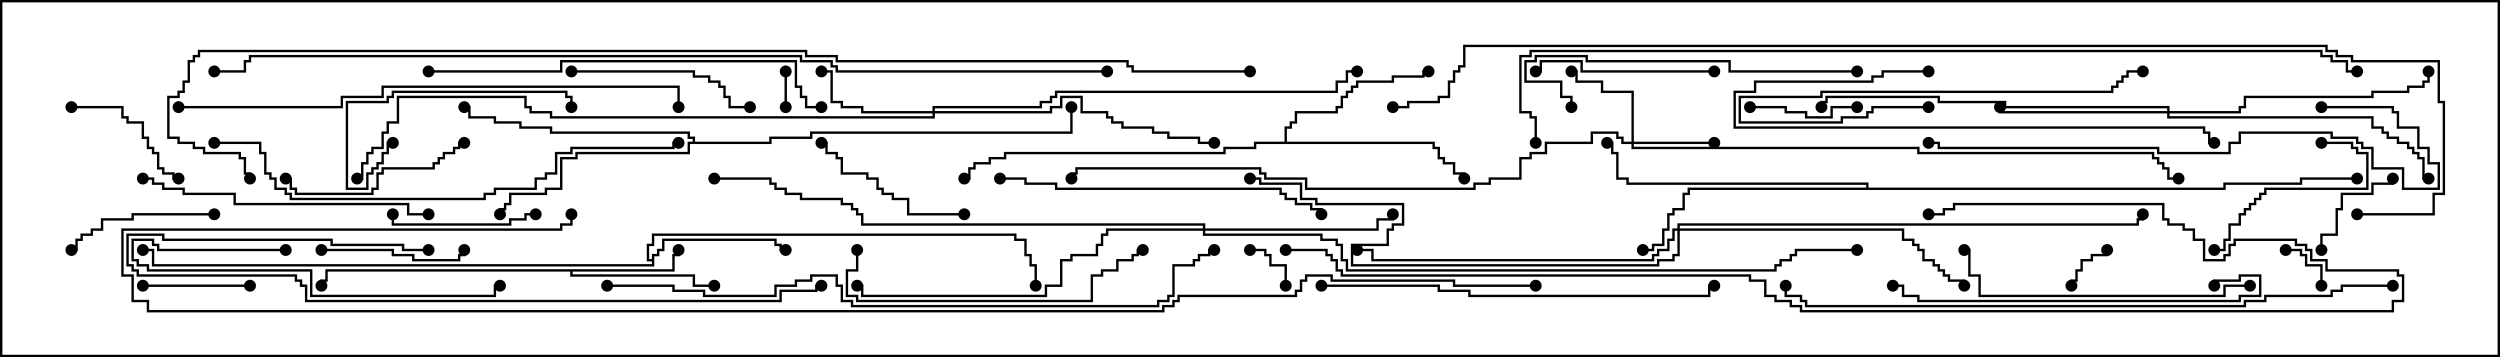 <svg version="1.1" width="105" height="15" xmlns="http://www.w3.org/2000/svg"><path d="M28.236,11.307L28.236,10.664L28.45,10.664L28.45,10.5L28.55,10.5L28.55,10.764L28.336,10.764L28.336,11.407L24.05,11.407L24.05,11.521L29.193,11.521L29.193,11.95L30,11.95L30,12.05L29.093,12.05L29.093,11.621L23.95,11.621L23.95,11.407L13.764,11.407L13.764,11.836L13.55,11.836L13.55,12L13.45,12L13.45,11.736L13.664,11.736L13.664,11.307z" stroke="none"/><path d="M27.379,10.879L27.379,10.664L27.593,10.664L27.593,10.45L27.807,10.45L27.807,10.021L32.621,10.021L32.621,10.236L32.836,10.236L32.836,10.45L33,10.45L33,10.55L32.736,10.55L32.736,10.336L32.521,10.336L32.521,10.121L27.907,10.121L27.907,10.55L27.693,10.55L27.693,10.764L27.479,10.764L27.479,11.193L6.379,11.193L6.379,10.55L6,10.55L6,10.45L6.479,10.45L6.479,11.093L27.379,11.093L27.379,10.979L27.164,10.979L27.164,10.236L27.379,10.236L27.379,9.807L42.693,9.807L42.693,10.021L43.121,10.021L43.121,10.664L43.336,10.664L43.336,11.093L43.55,11.093L43.55,12L43.45,12L43.45,11.193L43.236,11.193L43.236,10.764L43.021,10.764L43.021,10.121L42.593,10.121L42.593,9.907L27.479,9.907L27.479,10.336L27.264,10.336L27.264,10.879z" stroke="none"/><path d="M53.95,5.95L53.95,5.307L54.164,5.307L54.164,5.093L54.379,5.093L54.379,4.664L56.093,4.664L56.093,4.45L56.307,4.45L56.307,4.021L56.521,4.021L56.521,3.807L56.736,3.807L56.736,3.593L56.95,3.593L56.95,3.379L58.45,3.379L58.45,3.164L59.736,3.164L59.736,2.95L60,2.95L60,3.05L59.836,3.05L59.836,3.264L58.55,3.264L58.55,3.479L57.05,3.479L57.05,3.693L56.836,3.693L56.836,3.907L56.621,3.907L56.621,4.121L56.407,4.121L56.407,4.55L56.193,4.55L56.193,4.764L54.479,4.764L54.479,5.193L54.264,5.193L54.264,5.407L54.05,5.407L54.05,5.95L60.264,5.95L60.264,6.164L60.479,6.164L60.479,6.593L60.693,6.593L60.693,6.807L61.121,6.807L61.121,7.236L61.55,7.236L61.55,7.5L61.45,7.5L61.45,7.336L61.021,7.336L61.021,6.907L60.593,6.907L60.593,6.693L60.379,6.693L60.379,6.264L60.164,6.264L60.164,6.05L52.764,6.05L52.764,6.264L51.479,6.264L51.479,6.479L42.264,6.479L42.264,6.693L41.621,6.693L41.621,6.907L40.979,6.907L40.979,7.121L40.764,7.121L40.764,7.55L40.5,7.55L40.5,7.45L40.664,7.45L40.664,7.021L40.879,7.021L40.879,6.807L41.521,6.807L41.521,6.593L42.164,6.593L42.164,6.379L51.379,6.379L51.379,6.164L52.664,6.164L52.664,5.95z" stroke="none"/><path d="M29.093,5.95L29.093,5.836L28.879,5.836L28.879,5.621L23.093,5.621L23.093,5.407L21.807,5.407L21.807,5.193L20.736,5.193L20.736,4.979L19.664,4.979L19.664,4.55L19.5,4.55L19.5,4.45L19.764,4.45L19.764,4.879L20.836,4.879L20.836,5.093L21.907,5.093L21.907,5.307L23.193,5.307L23.193,5.521L28.979,5.521L28.979,5.736L29.193,5.736L29.193,5.95L32.307,5.95L32.307,5.736L34.021,5.736L34.021,5.521L44.95,5.521L44.95,4.5L45.05,4.5L45.05,5.621L34.121,5.621L34.121,5.836L32.407,5.836L32.407,6.05L28.979,6.05L28.979,6.479L24.264,6.479L24.264,6.693L23.621,6.693L23.621,7.979L22.979,7.979L22.979,8.193L21.479,8.193L21.479,8.621L21.264,8.621L21.264,8.836L21.05,8.836L21.05,9L20.95,9L20.95,8.736L21.164,8.736L21.164,8.521L21.379,8.521L21.379,8.093L22.879,8.093L22.879,7.879L23.521,7.879L23.521,6.593L24.164,6.593L24.164,6.379L28.879,6.379L28.879,5.95z" stroke="none"/><path d="M78.379,7.879L78.379,7.764L68.307,7.764L68.307,7.55L67.879,7.55L67.879,6.479L67.664,6.479L67.664,6.05L67.5,6.05L67.5,5.95L67.764,5.95L67.764,6.379L67.979,6.379L67.979,7.45L68.407,7.45L68.407,7.664L78.479,7.664L78.479,7.879L93.379,7.879L93.379,7.664L96.593,7.664L96.593,7.45L99,7.45L99,7.55L96.693,7.55L96.693,7.764L93.479,7.764L93.479,7.979L70.979,7.979L70.979,8.193L70.764,8.193L70.764,8.836L70.336,8.836L70.336,9.05L70.121,9.05L70.121,9.693L69.907,9.693L69.907,10.336L69.479,10.336L69.479,10.55L69,10.55L69,10.45L69.379,10.45L69.379,10.236L69.807,10.236L69.807,9.593L70.021,9.593L70.021,8.95L70.236,8.95L70.236,8.736L70.664,8.736L70.664,8.093L70.879,8.093L70.879,7.879z" stroke="none"/><path d="M68.521,5.95L68.521,3.907L67.236,3.907L67.236,3.479L66.164,3.479L66.164,3.05L66,3.05L66,2.95L66.264,2.95L66.264,3.379L67.336,3.379L67.336,3.807L68.621,3.807L68.621,5.95L72,5.95L72,6.05L68.621,6.05L68.621,6.164L80.621,6.164L80.621,6.379L90.479,6.379L90.479,6.593L90.693,6.593L90.693,6.807L90.907,6.807L90.907,7.021L91.121,7.021L91.121,7.45L91.5,7.45L91.5,7.55L91.021,7.55L91.021,7.121L90.807,7.121L90.807,6.907L90.593,6.907L90.593,6.693L90.379,6.693L90.379,6.479L80.521,6.479L80.521,6.264L68.521,6.264L68.521,6.05L68.093,6.05L68.093,5.836L67.879,5.836L67.879,5.621L66.907,5.621L66.907,6.05L64.979,6.05L64.979,6.479L64.336,6.479L64.336,6.693L63.907,6.693L63.907,7.55L62.621,7.55L62.621,7.764L61.979,7.764L61.979,7.979L54.807,7.979L54.807,7.55L53.093,7.55L53.093,7.336L52.879,7.336L52.879,7.121L45.264,7.121L45.264,7.336L45.05,7.336L45.05,7.5L44.95,7.5L44.95,7.236L45.164,7.236L45.164,7.021L52.979,7.021L52.979,7.236L53.193,7.236L53.193,7.45L54.907,7.45L54.907,7.879L61.879,7.879L61.879,7.664L62.521,7.664L62.521,7.45L63.807,7.45L63.807,6.593L64.236,6.593L64.236,6.379L64.879,6.379L64.879,5.95L66.807,5.95L66.807,5.521L67.979,5.521L67.979,5.736L68.193,5.736L68.193,5.95z" stroke="none"/><path d="M39.164,4.664L39.164,4.45L43.664,4.45L43.664,4.236L44.093,4.236L44.093,4.021L44.307,4.021L44.307,3.807L56.093,3.807L56.093,3.379L56.521,3.379L56.521,2.95L57,2.95L57,3.05L56.621,3.05L56.621,3.479L56.193,3.479L56.193,3.907L44.407,3.907L44.407,4.121L44.193,4.121L44.193,4.336L43.764,4.336L43.764,4.55L39.264,4.55L39.264,4.664L44.093,4.664L44.093,4.45L44.521,4.45L44.521,4.021L45.479,4.021L45.479,4.664L46.55,4.664L46.55,4.879L46.764,4.879L46.764,5.093L47.193,5.093L47.193,5.307L48.479,5.307L48.479,5.521L49.121,5.521L49.121,5.736L50.407,5.736L50.407,5.95L51,5.95L51,6.05L50.307,6.05L50.307,5.836L49.021,5.836L49.021,5.621L48.379,5.621L48.379,5.407L47.093,5.407L47.093,5.193L46.664,5.193L46.664,4.979L46.45,4.979L46.45,4.764L45.379,4.764L45.379,4.121L44.621,4.121L44.621,4.55L44.193,4.55L44.193,4.764L39.264,4.764L39.264,4.979L23.093,4.979L23.093,4.764L22.236,4.764L22.236,4.55L22.021,4.55L22.021,4.121L16.764,4.121L16.764,5.193L16.336,5.193L16.336,5.621L16.121,5.621L16.121,6.264L15.693,6.264L15.693,6.479L15.479,6.479L15.479,6.907L15.264,6.907L15.264,7.55L15,7.55L15,7.45L15.164,7.45L15.164,6.807L15.379,6.807L15.379,6.379L15.593,6.379L15.593,6.164L16.021,6.164L16.021,5.521L16.236,5.521L16.236,5.093L16.664,5.093L16.664,4.021L22.121,4.021L22.121,4.45L22.336,4.45L22.336,4.664L23.193,4.664L23.193,4.879L39.164,4.879L39.164,4.764L36.164,4.764L36.164,4.55L35.307,4.55L35.307,4.336L34.879,4.336L34.879,3.05L34.5,3.05L34.5,2.95L34.979,2.95L34.979,4.236L35.407,4.236L35.407,4.45L36.264,4.45L36.264,4.664z" stroke="none"/><path d="M91.021,4.664L91.021,4.55L84.164,4.55L84.164,4.336L81.379,4.336L81.379,4.121L76.764,4.121L76.764,4.336L76.55,4.336L76.55,4.5L76.45,4.5L76.45,4.236L76.664,4.236L76.664,4.021L81.479,4.021L81.479,4.236L84.264,4.236L84.264,4.45L91.121,4.45L91.121,4.664L94.021,4.664L94.021,4.45L94.236,4.45L94.236,4.021L99.593,4.021L99.593,3.807L101.093,3.807L101.093,3.593L101.736,3.593L101.736,3.379L101.95,3.379L101.95,3L102.05,3L102.05,3.479L101.836,3.479L101.836,3.693L101.193,3.693L101.193,3.907L99.693,3.907L99.693,4.121L94.336,4.121L94.336,4.55L94.121,4.55L94.121,4.764L91.121,4.764L91.121,4.879L99.693,4.879L99.693,5.307L100.121,5.307L100.121,5.521L100.336,5.521L100.336,5.736L100.764,5.736L100.764,5.95L101.193,5.95L101.193,6.164L101.407,6.164L101.407,6.379L101.621,6.379L101.621,6.593L101.836,6.593L101.836,7.45L102,7.45L102,7.55L101.736,7.55L101.736,6.693L101.521,6.693L101.521,6.479L101.307,6.479L101.307,6.264L101.093,6.264L101.093,6.05L100.664,6.05L100.664,5.836L100.236,5.836L100.236,5.621L100.021,5.621L100.021,5.407L99.593,5.407L99.593,4.979L91.021,4.979L91.021,4.764L83.95,4.764L83.95,4.5L84.05,4.5L84.05,4.664z" stroke="none"/><path d="M50.521,9.593L50.521,9.479L36.164,9.479L36.164,9.05L35.95,9.05L35.95,8.836L35.736,8.836L35.736,8.621L35.307,8.621L35.307,8.407L33.593,8.407L33.593,8.193L32.95,8.193L32.95,7.979L32.521,7.979L32.521,7.764L32.307,7.764L32.307,7.55L30,7.55L30,7.45L32.407,7.45L32.407,7.664L32.621,7.664L32.621,7.879L33.05,7.879L33.05,8.093L33.693,8.093L33.693,8.307L35.407,8.307L35.407,8.521L35.836,8.521L35.836,8.736L36.05,8.736L36.05,8.95L36.264,8.95L36.264,9.379L50.621,9.379L50.621,9.593L57.807,9.593L57.807,9.164L58.45,9.164L58.45,9L58.55,9L58.55,9.264L57.907,9.264L57.907,9.693L50.621,9.693L50.621,9.807L55.55,9.807L55.55,10.021L56.193,10.021L56.193,10.236L56.407,10.236L56.407,10.879L56.621,10.879L56.621,11.307L74.521,11.307L74.521,11.093L74.736,11.093L74.736,10.879L75.164,10.879L75.164,10.664L75.379,10.664L75.379,10.45L78,10.45L78,10.55L75.479,10.55L75.479,10.764L75.264,10.764L75.264,10.979L74.836,10.979L74.836,11.193L74.621,11.193L74.621,11.407L56.521,11.407L56.521,10.979L56.307,10.979L56.307,10.336L56.093,10.336L56.093,10.121L55.45,10.121L55.45,9.907L50.521,9.907L50.521,9.693L46.55,9.693L46.55,9.907L46.336,9.907L46.336,10.336L46.121,10.336L46.121,10.764L45.05,10.764L45.05,10.979L44.621,10.979L44.621,12.05L43.979,12.05L43.979,12.479L36.164,12.479L36.164,12.05L36,12.05L36,11.95L36.264,11.95L36.264,12.379L43.879,12.379L43.879,11.95L44.521,11.95L44.521,10.879L44.95,10.879L44.95,10.664L46.021,10.664L46.021,10.236L46.236,10.236L46.236,9.807L46.45,9.807L46.45,9.593z" stroke="none"/><path d="M70.45,9.593L70.45,9.379L89.736,9.379L89.736,9.164L89.95,9.164L89.95,9L90.05,9L90.05,9.264L89.836,9.264L89.836,9.479L70.55,9.479L70.55,9.593L79.979,9.593L79.979,10.021L80.407,10.021L80.407,10.236L80.621,10.236L80.621,10.45L80.836,10.45L80.836,10.879L81.264,10.879L81.264,11.093L81.479,11.093L81.479,11.307L81.693,11.307L81.693,11.521L81.907,11.521L81.907,11.736L82.55,11.736L82.55,12L82.45,12L82.45,11.836L81.807,11.836L81.807,11.621L81.593,11.621L81.593,11.407L81.379,11.407L81.379,11.193L81.164,11.193L81.164,10.979L80.736,10.979L80.736,10.55L80.521,10.55L80.521,10.336L80.307,10.336L80.307,10.121L79.879,10.121L79.879,9.693L70.55,9.693L70.55,10.764L70.336,10.764L70.336,10.979L69.693,10.979L69.693,11.193L56.736,11.193L56.736,10.236L58.236,10.236L58.236,9.593L58.45,9.593L58.45,9.379L58.879,9.379L58.879,8.621L55.236,8.621L55.236,8.407L54.593,8.407L54.593,7.764L52.879,7.764L52.879,7.55L52.5,7.55L52.5,7.45L52.979,7.45L52.979,7.664L54.693,7.664L54.693,8.307L55.336,8.307L55.336,8.521L58.979,8.521L58.979,9.479L58.55,9.479L58.55,9.693L58.336,9.693L58.336,10.336L56.836,10.336L56.836,11.093L69.593,11.093L69.593,10.879L70.236,10.879L70.236,10.664L70.45,10.664L70.45,9.693L70.336,9.693L70.336,10.121L70.121,10.121L70.121,10.55L69.693,10.55L69.693,10.764L69.479,10.764L69.479,10.979L57.593,10.979L57.593,10.55L57,10.55L57,10.45L57.693,10.45L57.693,10.879L69.379,10.879L69.379,10.664L69.593,10.664L69.593,10.45L70.021,10.45L70.021,10.021L70.236,10.021L70.236,9.593z" stroke="none"/><path d="M33.05,4.5L32.95,4.5L32.95,3L33.05,3z" stroke="none"/><path d="M88.45,10.5L88.55,10.5L88.55,10.764L87.907,10.764L87.907,10.979L87.479,10.979L87.479,11.407L87.264,11.407L87.264,11.836L87.05,11.836L87.05,12L86.95,12L86.95,11.736L87.164,11.736L87.164,11.307L87.379,11.307L87.379,10.879L87.807,10.879L87.807,10.664L88.45,10.664z" stroke="none"/><path d="M54.05,12L53.95,12L53.95,11.193L53.307,11.193L53.307,10.764L53.093,10.764L53.093,10.55L52.5,10.55L52.5,10.45L53.193,10.45L53.193,10.664L53.407,10.664L53.407,11.093L54.05,11.093z" stroke="none"/><path d="M97.55,12L97.45,12L97.45,11.193L96.807,11.193L96.807,10.764L96.593,10.764L96.593,10.55L96,10.55L96,10.45L96.693,10.45L96.693,10.664L96.907,10.664L96.907,11.093L97.55,11.093z" stroke="none"/><path d="M97.55,10.5L97.45,10.5L97.45,9.807L98.093,9.807L98.093,8.736L98.307,8.736L98.307,8.093L99.593,8.093L99.593,7.664L100.45,7.664L100.45,7.5L100.55,7.5L100.55,7.764L99.693,7.764L99.693,8.193L98.407,8.193L98.407,8.836L98.193,8.836L98.193,9.907L97.55,9.907z" stroke="none"/><path d="M78,4.45L78,4.55L76.979,4.55L76.979,4.979L75.807,4.979L75.807,4.764L74.95,4.764L74.95,4.55L73.5,4.55L73.5,4.45L75.05,4.45L75.05,4.664L75.907,4.664L75.907,4.879L76.879,4.879L76.879,4.45z" stroke="none"/><path d="M6,12.05L6,11.95L10.5,11.95L10.5,12.05z" stroke="none"/><path d="M3,4.55L3,4.45L5.193,4.45L5.193,4.879L5.407,4.879L5.407,5.093L6.05,5.093L6.05,5.736L6.264,5.736L6.264,6.164L6.479,6.164L6.479,6.379L6.693,6.379L6.693,7.021L6.907,7.021L6.907,7.236L7.336,7.236L7.336,7.45L7.5,7.45L7.5,7.55L7.236,7.55L7.236,7.336L6.807,7.336L6.807,7.121L6.593,7.121L6.593,6.479L6.379,6.479L6.379,6.264L6.164,6.264L6.164,5.836L5.95,5.836L5.95,5.193L5.307,5.193L5.307,4.979L5.093,4.979L5.093,4.55z" stroke="none"/><path d="M22.5,8.95L22.5,9.05L22.121,9.05L22.121,9.264L21.479,9.264L21.479,9.479L16.45,9.479L16.45,9L16.55,9L16.55,9.379L21.379,9.379L21.379,9.164L22.021,9.164L22.021,8.95z" stroke="none"/><path d="M13.5,10.55L13.5,10.45L16.55,10.45L16.55,10.664L17.407,10.664L17.407,10.879L19.236,10.879L19.236,10.664L19.45,10.664L19.45,10.5L19.55,10.5L19.55,10.764L19.336,10.764L19.336,10.979L17.307,10.979L17.307,10.764L16.45,10.764L16.45,10.55z" stroke="none"/><path d="M9,8.95L9,9.05L5.621,9.05L5.621,9.264L4.336,9.264L4.336,9.693L3.907,9.693L3.907,9.907L3.479,9.907L3.479,10.121L3.264,10.121L3.264,10.55L3,10.55L3,10.45L3.164,10.45L3.164,10.021L3.379,10.021L3.379,9.807L3.807,9.807L3.807,9.593L4.236,9.593L4.236,9.164L5.521,9.164L5.521,8.95z" stroke="none"/><path d="M97.5,6.05L97.5,5.95L98.836,5.95L98.836,6.164L99.05,6.164L99.05,6.379L99.479,6.379L99.479,7.979L95.193,7.979L95.193,8.193L94.979,8.193L94.979,8.407L94.764,8.407L94.764,8.621L94.55,8.621L94.55,8.836L94.336,8.836L94.336,9.05L94.121,9.05L94.121,9.479L93.693,9.479L93.693,10.121L93.479,10.121L93.479,10.55L93,10.55L93,10.45L93.379,10.45L93.379,10.021L93.593,10.021L93.593,9.379L94.021,9.379L94.021,8.95L94.236,8.95L94.236,8.736L94.45,8.736L94.45,8.521L94.664,8.521L94.664,8.307L94.879,8.307L94.879,8.093L95.093,8.093L95.093,7.879L99.379,7.879L99.379,6.479L98.95,6.479L98.95,6.264L98.736,6.264L98.736,6.05z" stroke="none"/><path d="M40.5,8.95L40.5,9.05L38.093,9.05L38.093,8.407L37.45,8.407L37.45,8.193L37.021,8.193L37.021,7.979L36.807,7.979L36.807,7.55L36.379,7.55L36.379,7.336L35.307,7.336L35.307,6.693L35.093,6.693L35.093,6.479L34.664,6.479L34.664,6.05L34.5,6.05L34.5,5.95L34.764,5.95L34.764,6.379L35.193,6.379L35.193,6.593L35.407,6.593L35.407,7.236L36.479,7.236L36.479,7.45L36.907,7.45L36.907,7.879L37.121,7.879L37.121,8.093L37.55,8.093L37.55,8.307L38.193,8.307L38.193,8.95z" stroke="none"/><path d="M72,2.95L72,3.05L66.379,3.05L66.379,2.621L64.764,2.621L64.764,3.05L64.5,3.05L64.5,2.95L64.664,2.95L64.664,2.521L66.479,2.521L66.479,2.95z" stroke="none"/><path d="M16.5,5.95L16.5,6.05L16.336,6.05L16.336,6.479L16.121,6.479L16.121,6.907L15.907,6.907L15.907,7.121L15.693,7.121L15.693,7.336L15.479,7.336L15.479,7.979L14.521,7.979L14.521,4.236L16.236,4.236L16.236,4.021L16.45,4.021L16.45,3.807L23.836,3.807L23.836,4.021L24.05,4.021L24.05,4.5L23.95,4.5L23.95,4.121L23.736,4.121L23.736,3.907L16.55,3.907L16.55,4.121L16.336,4.121L16.336,4.336L14.621,4.336L14.621,7.879L15.379,7.879L15.379,7.236L15.593,7.236L15.593,7.021L15.807,7.021L15.807,6.807L16.021,6.807L16.021,6.379L16.236,6.379L16.236,5.95z" stroke="none"/><path d="M19.5,5.95L19.5,6.05L19.336,6.05L19.336,6.264L19.121,6.264L19.121,6.479L18.693,6.479L18.693,6.693L18.479,6.693L18.479,6.907L18.264,6.907L18.264,7.121L16.121,7.121L16.121,7.336L15.907,7.336L15.907,7.979L15.693,7.979L15.693,8.193L12.379,8.193L12.379,7.979L12.164,7.979L12.164,7.55L12,7.55L12,7.45L12.264,7.45L12.264,7.879L12.479,7.879L12.479,8.093L15.593,8.093L15.593,7.879L15.807,7.879L15.807,7.236L16.021,7.236L16.021,7.021L18.164,7.021L18.164,6.807L18.379,6.807L18.379,6.593L18.593,6.593L18.593,6.379L19.021,6.379L19.021,6.164L19.236,6.164L19.236,5.95z" stroke="none"/><path d="M24,3.05L24,2.95L29.193,2.95L29.193,3.164L29.836,3.164L29.836,3.379L30.264,3.379L30.264,3.593L30.479,3.593L30.479,4.021L30.693,4.021L30.693,4.45L31.5,4.45L31.5,4.55L30.593,4.55L30.593,4.121L30.379,4.121L30.379,3.693L30.164,3.693L30.164,3.479L29.736,3.479L29.736,3.264L29.093,3.264L29.093,3.05z" stroke="none"/><path d="M81,4.45L81,4.55L78.693,4.55L78.693,4.764L78.479,4.764L78.479,4.979L77.407,4.979L77.407,5.193L73.021,5.193L73.021,4.021L76.45,4.021L76.45,3.807L88.664,3.807L88.664,3.593L88.879,3.593L88.879,3.379L89.093,3.379L89.093,3.164L89.307,3.164L89.307,2.95L90,2.95L90,3.05L89.407,3.05L89.407,3.264L89.193,3.264L89.193,3.479L88.979,3.479L88.979,3.693L88.764,3.693L88.764,3.907L76.55,3.907L76.55,4.121L73.121,4.121L73.121,5.093L77.307,5.093L77.307,4.879L78.379,4.879L78.379,4.664L78.593,4.664L78.593,4.45z" stroke="none"/><path d="M12,10.45L12,10.55L6.593,10.55L6.593,10.336L6.379,10.336L6.379,10.121L5.621,10.121L5.621,10.879L5.836,10.879L5.836,11.093L6.264,11.093L6.264,11.307L13.121,11.307L13.121,12.379L20.736,12.379L20.736,11.95L21,11.95L21,12.05L20.836,12.05L20.836,12.479L13.021,12.479L13.021,11.407L6.164,11.407L6.164,11.193L5.736,11.193L5.736,10.979L5.521,10.979L5.521,10.021L6.479,10.021L6.479,10.236L6.693,10.236L6.693,10.45z" stroke="none"/><path d="M35.95,10.5L36.05,10.5L36.05,11.407L35.621,11.407L35.621,12.379L36.05,12.379L36.05,12.593L45.807,12.593L45.807,11.521L46.236,11.521L46.236,11.307L46.879,11.307L46.879,10.879L47.521,10.879L47.521,10.664L47.736,10.664L47.736,10.45L48,10.45L48,10.55L47.836,10.55L47.836,10.764L47.621,10.764L47.621,10.979L46.979,10.979L46.979,11.407L46.336,11.407L46.336,11.621L45.907,11.621L45.907,12.693L35.95,12.693L35.95,12.479L35.521,12.479L35.521,11.307L35.95,11.307z" stroke="none"/><path d="M18,8.95L18,9.05L17.093,9.05L17.093,8.621L9.807,8.621L9.807,8.193L7.664,8.193L7.664,7.979L6.807,7.979L6.807,7.764L6.379,7.764L6.379,7.55L6,7.55L6,7.45L6.479,7.45L6.479,7.664L6.907,7.664L6.907,7.879L7.764,7.879L7.764,8.093L9.907,8.093L9.907,8.521L17.193,8.521L17.193,8.95z" stroke="none"/><path d="M78,2.95L78,3.05L72.593,3.05L72.593,2.621L66.593,2.621L66.593,2.407L64.55,2.407L64.55,2.621L64.121,2.621L64.121,3.379L65.621,3.379L65.621,4.021L66.05,4.021L66.05,4.5L65.95,4.5L65.95,4.121L65.521,4.121L65.521,3.479L64.021,3.479L64.021,2.521L64.45,2.521L64.45,2.307L66.693,2.307L66.693,2.521L72.693,2.521L72.693,2.95z" stroke="none"/><path d="M94.5,11.95L94.5,12.05L93.479,12.05L93.479,12.479L83.093,12.479L83.093,11.621L82.664,11.621L82.664,10.55L82.5,10.55L82.5,10.45L82.764,10.45L82.764,11.521L83.193,11.521L83.193,12.379L93.379,12.379L93.379,11.95z" stroke="none"/><path d="M81,2.95L81,3.05L79.121,3.05L79.121,3.264L78.693,3.264L78.693,3.479L73.764,3.479L73.764,3.907L72.907,3.907L72.907,5.307L92.621,5.307L92.621,5.521L92.836,5.521L92.836,5.95L93,5.95L93,6.05L92.736,6.05L92.736,5.621L92.521,5.621L92.521,5.407L72.807,5.407L72.807,3.807L73.664,3.807L73.664,3.379L78.593,3.379L78.593,3.164L79.021,3.164L79.021,2.95z" stroke="none"/><path d="M93.05,12L92.95,12L92.95,11.736L94.021,11.736L94.021,11.521L94.979,11.521L94.979,12.479L94.121,12.479L94.121,12.693L80.521,12.693L80.521,12.479L79.879,12.479L79.879,12.05L79.5,12.05L79.5,11.95L79.979,11.95L79.979,12.379L80.621,12.379L80.621,12.593L94.021,12.593L94.021,12.379L94.879,12.379L94.879,11.621L94.121,11.621L94.121,11.836L93.05,11.836z" stroke="none"/><path d="M42,7.55L42,7.45L43.121,7.45L43.121,7.664L44.407,7.664L44.407,7.879L53.836,7.879L53.836,8.093L54.05,8.093L54.05,8.307L54.479,8.307L54.479,8.521L55.121,8.521L55.121,8.736L55.55,8.736L55.55,9L55.45,9L55.45,8.836L55.021,8.836L55.021,8.621L54.379,8.621L54.379,8.407L53.95,8.407L53.95,8.193L53.736,8.193L53.736,7.979L44.307,7.979L44.307,7.764L43.021,7.764L43.021,7.55z" stroke="none"/><path d="M55.5,12.05L55.5,11.95L60.479,11.95L60.479,12.164L61.764,12.164L61.764,12.379L71.736,12.379L71.736,11.95L72,11.95L72,12.05L71.836,12.05L71.836,12.479L61.664,12.479L61.664,12.264L60.379,12.264L60.379,12.05z" stroke="none"/><path d="M18,3.05L18,2.95L23.521,2.95L23.521,2.521L33.479,2.521L33.479,3.593L33.693,3.593L33.693,4.021L33.907,4.021L33.907,4.45L34.5,4.45L34.5,4.55L33.807,4.55L33.807,4.121L33.593,4.121L33.593,3.693L33.379,3.693L33.379,2.621L23.621,2.621L23.621,3.05z" stroke="none"/><path d="M97.5,4.55L97.5,4.45L100.55,4.45L100.55,4.664L100.764,4.664L100.764,5.307L101.621,5.307L101.621,6.164L102.05,6.164L102.05,6.807L102.479,6.807L102.479,7.979L100.879,7.979L100.879,7.121L99.593,7.121L99.593,6.264L99.164,6.264L99.164,6.05L98.95,6.05L98.95,5.836L97.879,5.836L97.879,5.621L94.121,5.621L94.121,6.05L93.693,6.05L93.693,6.479L90.593,6.479L90.593,6.264L81.379,6.264L81.379,6.05L81,6.05L81,5.95L81.479,5.95L81.479,6.164L90.693,6.164L90.693,6.379L93.593,6.379L93.593,5.95L94.021,5.95L94.021,5.521L97.979,5.521L97.979,5.736L99.05,5.736L99.05,5.95L99.264,5.95L99.264,6.164L99.693,6.164L99.693,7.021L100.979,7.021L100.979,7.879L102.379,7.879L102.379,6.907L101.95,6.907L101.95,6.264L101.521,6.264L101.521,5.407L100.664,5.407L100.664,4.764L100.45,4.764L100.45,4.55z" stroke="none"/><path d="M18,10.45L18,10.55L16.879,10.55L16.879,10.336L13.879,10.336L13.879,10.121L6.807,10.121L6.807,9.907L5.407,9.907L5.407,11.093L5.621,11.093L5.621,11.307L5.836,11.307L5.836,11.521L12.479,11.521L12.479,11.736L12.693,11.736L12.693,11.95L12.907,11.95L12.907,12.593L32.736,12.593L32.736,12.164L34.236,12.164L34.236,11.95L34.5,11.95L34.5,12.05L34.336,12.05L34.336,12.264L32.836,12.264L32.836,12.693L12.807,12.693L12.807,12.05L12.593,12.05L12.593,11.836L12.379,11.836L12.379,11.621L5.736,11.621L5.736,11.407L5.521,11.407L5.521,11.193L5.307,11.193L5.307,9.807L6.907,9.807L6.907,10.021L13.979,10.021L13.979,10.236L16.979,10.236L16.979,10.45z" stroke="none"/><path d="M9,6.05L9,5.95L10.979,5.95L10.979,6.379L11.193,6.379L11.193,7.236L11.407,7.236L11.407,7.45L11.621,7.45L11.621,7.879L12.05,7.879L12.05,8.093L12.264,8.093L12.264,8.307L20.307,8.307L20.307,8.093L20.736,8.093L20.736,7.879L22.45,7.879L22.45,7.45L22.879,7.45L22.879,7.236L23.307,7.236L23.307,6.379L23.95,6.379L23.95,6.164L28.236,6.164L28.236,5.95L28.5,5.95L28.5,6.05L28.336,6.05L28.336,6.264L24.05,6.264L24.05,6.479L23.407,6.479L23.407,7.336L22.979,7.336L22.979,7.55L22.55,7.55L22.55,7.979L20.836,7.979L20.836,8.193L20.407,8.193L20.407,8.407L12.164,8.407L12.164,8.193L11.95,8.193L11.95,7.979L11.521,7.979L11.521,7.55L11.307,7.55L11.307,7.336L11.093,7.336L11.093,6.479L10.879,6.479L10.879,6.05z" stroke="none"/><path d="M7.5,4.55L7.5,4.45L14.307,4.45L14.307,4.021L16.021,4.021L16.021,3.593L28.55,3.593L28.55,4.5L28.45,4.5L28.45,3.693L16.121,3.693L16.121,4.121L14.407,4.121L14.407,4.55z" stroke="none"/><path d="M100.5,11.95L100.5,12.05L98.407,12.05L98.407,12.264L97.979,12.264L97.979,12.479L95.193,12.479L95.193,12.693L94.336,12.693L94.336,12.907L75.807,12.907L75.807,12.693L75.593,12.693L75.593,12.479L74.95,12.479L74.95,12L75.05,12L75.05,12.379L75.693,12.379L75.693,12.593L75.907,12.593L75.907,12.807L94.236,12.807L94.236,12.593L95.093,12.593L95.093,12.379L97.879,12.379L97.879,12.164L98.307,12.164L98.307,11.95z" stroke="none"/><path d="M25.5,12.05L25.5,11.95L28.336,11.95L28.336,12.164L29.621,12.164L29.621,12.379L32.521,12.379L32.521,11.95L33.379,11.95L33.379,11.736L34.021,11.736L34.021,11.521L35.193,11.521L35.193,11.95L35.407,11.95L35.407,12.593L35.836,12.593L35.836,12.807L48.593,12.807L48.593,12.593L49.021,12.593L49.021,12.379L49.236,12.379L49.236,11.093L50.093,11.093L50.093,10.879L50.307,10.879L50.307,10.664L50.736,10.664L50.736,10.45L51,10.45L51,10.55L50.836,10.55L50.836,10.764L50.407,10.764L50.407,10.979L50.193,10.979L50.193,11.193L49.336,11.193L49.336,12.479L49.121,12.479L49.121,12.693L48.693,12.693L48.693,12.907L35.736,12.907L35.736,12.693L35.307,12.693L35.307,12.05L35.093,12.05L35.093,11.621L34.121,11.621L34.121,11.836L33.479,11.836L33.479,12.05L32.621,12.05L32.621,12.479L29.521,12.479L29.521,12.264L28.236,12.264L28.236,12.05z" stroke="none"/><path d="M54,10.55L54,10.45L55.764,10.45L55.764,10.664L55.979,10.664L55.979,10.879L56.193,10.879L56.193,11.307L56.407,11.307L56.407,11.521L73.55,11.521L73.55,11.736L74.193,11.736L74.193,12.379L74.621,12.379L74.621,12.593L75.264,12.593L75.264,12.807L75.693,12.807L75.693,13.021L100.45,13.021L100.45,12.593L100.879,12.593L100.879,11.621L100.664,11.621L100.664,11.407L97.664,11.407L97.664,10.979L97.021,10.979L97.021,10.55L96.807,10.55L96.807,10.336L96.379,10.336L96.379,10.121L93.907,10.121L93.907,10.336L93.693,10.336L93.693,10.764L93.479,10.764L93.479,10.979L92.521,10.979L92.521,10.121L92.093,10.121L92.093,9.693L91.664,9.693L91.664,9.479L91.021,9.479L91.021,9.264L90.807,9.264L90.807,8.621L82.121,8.621L82.121,8.836L81.693,8.836L81.693,9.05L81,9.05L81,8.95L81.593,8.95L81.593,8.736L82.021,8.736L82.021,8.521L90.907,8.521L90.907,9.164L91.121,9.164L91.121,9.379L91.764,9.379L91.764,9.593L92.193,9.593L92.193,10.021L92.621,10.021L92.621,10.879L93.379,10.879L93.379,10.664L93.593,10.664L93.593,10.236L93.807,10.236L93.807,10.021L96.479,10.021L96.479,10.236L96.907,10.236L96.907,10.45L97.121,10.45L97.121,10.879L97.764,10.879L97.764,11.307L100.764,11.307L100.764,11.521L100.979,11.521L100.979,12.693L100.55,12.693L100.55,13.121L75.593,13.121L75.593,12.907L75.164,12.907L75.164,12.693L74.521,12.693L74.521,12.479L74.093,12.479L74.093,11.836L73.45,11.836L73.45,11.621L56.307,11.621L56.307,11.407L56.093,11.407L56.093,10.979L55.879,10.979L55.879,10.764L55.664,10.764L55.664,10.55z" stroke="none"/><path d="M64.55,6L64.45,6L64.45,4.979L64.236,4.979L64.236,4.764L63.807,4.764L63.807,2.307L64.236,2.307L64.236,2.093L97.55,2.093L97.55,2.307L97.979,2.307L97.979,2.521L98.621,2.521L98.621,2.95L99,2.95L99,3.05L98.521,3.05L98.521,2.621L97.879,2.621L97.879,2.407L97.45,2.407L97.45,2.193L64.336,2.193L64.336,2.407L63.907,2.407L63.907,4.664L64.336,4.664L64.336,4.879L64.55,4.879z" stroke="none"/><path d="M46.5,2.95L46.5,3.05L35.093,3.05L35.093,2.836L34.879,2.836L34.879,2.621L33.593,2.621L33.593,2.407L10.55,2.407L10.55,2.621L10.336,2.621L10.336,3.05L9,3.05L9,2.95L10.236,2.95L10.236,2.521L10.45,2.521L10.45,2.307L33.693,2.307L33.693,2.521L34.979,2.521L34.979,2.736L35.193,2.736L35.193,2.95z" stroke="none"/><path d="M64.5,11.95L64.5,12.05L61.021,12.05L61.021,11.836L55.879,11.836L55.879,11.621L54.907,11.621L54.907,11.836L54.693,11.836L54.693,12.264L54.479,12.264L54.479,12.479L49.55,12.479L49.55,12.693L49.336,12.693L49.336,12.907L48.907,12.907L48.907,13.121L6.164,13.121L6.164,12.693L5.521,12.693L5.521,11.621L5.093,11.621L5.093,9.593L23.521,9.593L23.521,9.379L23.95,9.379L23.95,9L24.05,9L24.05,9.479L23.621,9.479L23.621,9.693L5.193,9.693L5.193,11.521L5.621,11.521L5.621,12.593L6.264,12.593L6.264,13.021L48.807,13.021L48.807,12.807L49.236,12.807L49.236,12.593L49.45,12.593L49.45,12.379L54.379,12.379L54.379,12.164L54.593,12.164L54.593,11.736L54.807,11.736L54.807,11.521L55.979,11.521L55.979,11.736L61.121,11.736L61.121,11.95z" stroke="none"/><path d="M99,9.05L99,8.95L102.164,8.95L102.164,8.093L102.593,8.093L102.593,4.336L102.379,4.336L102.379,2.621L98.736,2.621L98.736,2.407L98.093,2.407L98.093,2.193L97.664,2.193L97.664,1.979L61.55,1.979L61.55,2.836L61.336,2.836L61.336,3.05L61.121,3.05L61.121,3.479L60.907,3.479L60.907,4.121L60.479,4.121L60.479,4.336L59.193,4.336L59.193,4.55L58.5,4.55L58.5,4.45L59.093,4.45L59.093,4.236L60.379,4.236L60.379,4.021L60.807,4.021L60.807,3.379L61.021,3.379L61.021,2.95L61.236,2.95L61.236,2.736L61.45,2.736L61.45,1.879L97.764,1.879L97.764,2.093L98.193,2.093L98.193,2.307L98.836,2.307L98.836,2.521L102.479,2.521L102.479,4.236L102.693,4.236L102.693,8.193L102.264,8.193L102.264,9.05z" stroke="none"/><path d="M52.5,2.95L52.5,3.05L47.521,3.05L47.521,2.836L47.307,2.836L47.307,2.621L35.093,2.621L35.093,2.407L33.807,2.407L33.807,2.193L8.407,2.193L8.407,2.407L8.193,2.407L8.193,2.621L7.979,2.621L7.979,3.479L7.764,3.479L7.764,3.907L7.55,3.907L7.55,4.121L7.121,4.121L7.121,5.736L7.55,5.736L7.55,5.95L8.193,5.95L8.193,6.164L8.621,6.164L8.621,6.379L10.121,6.379L10.121,6.593L10.336,6.593L10.336,7.236L10.55,7.236L10.55,7.5L10.45,7.5L10.45,7.336L10.236,7.336L10.236,6.693L10.021,6.693L10.021,6.479L8.521,6.479L8.521,6.264L8.093,6.264L8.093,6.05L7.45,6.05L7.45,5.836L7.021,5.836L7.021,4.021L7.45,4.021L7.45,3.807L7.664,3.807L7.664,3.379L7.879,3.379L7.879,2.521L8.093,2.521L8.093,2.307L8.307,2.307L8.307,2.093L33.907,2.093L33.907,2.307L35.193,2.307L35.193,2.521L47.407,2.521L47.407,2.736L47.621,2.736L47.621,2.95z" stroke="none"/><circle cx="28.5" cy="10.5" r="0.25" stroke-width="0" fill="#000" /><circle cx="30" cy="12" r="0.25" stroke-width="0" fill="#000" /><circle cx="13.5" cy="12" r="0.25" stroke-width="0" fill="#000" /><circle cx="33" cy="10.5" r="0.25" stroke-width="0" fill="#000" /><circle cx="43.5" cy="12" r="0.25" stroke-width="0" fill="#000" /><circle cx="6" cy="10.5" r="0.25" stroke-width="0" fill="#000" /><circle cx="60" cy="3" r="0.25" stroke-width="0" fill="#000" /><circle cx="61.5" cy="7.5" r="0.25" stroke-width="0" fill="#000" /><circle cx="40.5" cy="7.5" r="0.25" stroke-width="0" fill="#000" /><circle cx="21" cy="9" r="0.25" stroke-width="0" fill="#000" /><circle cx="19.5" cy="4.5" r="0.25" stroke-width="0" fill="#000" /><circle cx="45" cy="4.5" r="0.25" stroke-width="0" fill="#000" /><circle cx="69" cy="10.5" r="0.25" stroke-width="0" fill="#000" /><circle cx="67.5" cy="6" r="0.25" stroke-width="0" fill="#000" /><circle cx="99" cy="7.5" r="0.25" stroke-width="0" fill="#000" /><circle cx="72" cy="6" r="0.25" stroke-width="0" fill="#000" /><circle cx="66" cy="3" r="0.25" stroke-width="0" fill="#000" /><circle cx="91.5" cy="7.5" r="0.25" stroke-width="0" fill="#000" /><circle cx="45" cy="7.5" r="0.25" stroke-width="0" fill="#000" /><circle cx="34.5" cy="3" r="0.25" stroke-width="0" fill="#000" /><circle cx="51" cy="6" r="0.25" stroke-width="0" fill="#000" /><circle cx="57" cy="3" r="0.25" stroke-width="0" fill="#000" /><circle cx="15" cy="7.5" r="0.25" stroke-width="0" fill="#000" /><circle cx="84" cy="4.5" r="0.25" stroke-width="0" fill="#000" /><circle cx="102" cy="3" r="0.25" stroke-width="0" fill="#000" /><circle cx="102" cy="7.5" r="0.25" stroke-width="0" fill="#000" /><circle cx="76.5" cy="4.5" r="0.25" stroke-width="0" fill="#000" /><circle cx="58.5" cy="9" r="0.25" stroke-width="0" fill="#000" /><circle cx="36" cy="12" r="0.25" stroke-width="0" fill="#000" /><circle cx="30" cy="7.5" r="0.25" stroke-width="0" fill="#000" /><circle cx="78" cy="10.5" r="0.25" stroke-width="0" fill="#000" /><circle cx="82.5" cy="12" r="0.25" stroke-width="0" fill="#000" /><circle cx="57" cy="10.5" r="0.25" stroke-width="0" fill="#000" /><circle cx="52.5" cy="7.5" r="0.25" stroke-width="0" fill="#000" /><circle cx="90" cy="9" r="0.25" stroke-width="0" fill="#000" /><circle cx="33" cy="4.5" r="0.25" stroke-width="0" fill="#000" /><circle cx="33" cy="3" r="0.25" stroke-width="0" fill="#000" /><circle cx="88.5" cy="10.5" r="0.25" stroke-width="0" fill="#000" /><circle cx="87" cy="12" r="0.25" stroke-width="0" fill="#000" /><circle cx="54" cy="12" r="0.25" stroke-width="0" fill="#000" /><circle cx="52.5" cy="10.5" r="0.25" stroke-width="0" fill="#000" /><circle cx="97.5" cy="12" r="0.25" stroke-width="0" fill="#000" /><circle cx="96" cy="10.5" r="0.25" stroke-width="0" fill="#000" /><circle cx="97.5" cy="10.5" r="0.25" stroke-width="0" fill="#000" /><circle cx="100.5" cy="7.5" r="0.25" stroke-width="0" fill="#000" /><circle cx="78" cy="4.5" r="0.25" stroke-width="0" fill="#000" /><circle cx="73.5" cy="4.5" r="0.25" stroke-width="0" fill="#000" /><circle cx="6" cy="12" r="0.25" stroke-width="0" fill="#000" /><circle cx="10.5" cy="12" r="0.25" stroke-width="0" fill="#000" /><circle cx="3" cy="4.5" r="0.25" stroke-width="0" fill="#000" /><circle cx="7.5" cy="7.5" r="0.25" stroke-width="0" fill="#000" /><circle cx="22.5" cy="9" r="0.25" stroke-width="0" fill="#000" /><circle cx="16.5" cy="9" r="0.25" stroke-width="0" fill="#000" /><circle cx="13.5" cy="10.5" r="0.25" stroke-width="0" fill="#000" /><circle cx="19.5" cy="10.5" r="0.25" stroke-width="0" fill="#000" /><circle cx="9" cy="9" r="0.25" stroke-width="0" fill="#000" /><circle cx="3" cy="10.5" r="0.25" stroke-width="0" fill="#000" /><circle cx="97.5" cy="6" r="0.25" stroke-width="0" fill="#000" /><circle cx="93" cy="10.5" r="0.25" stroke-width="0" fill="#000" /><circle cx="40.5" cy="9" r="0.25" stroke-width="0" fill="#000" /><circle cx="34.5" cy="6" r="0.25" stroke-width="0" fill="#000" /><circle cx="72" cy="3" r="0.25" stroke-width="0" fill="#000" /><circle cx="64.5" cy="3" r="0.25" stroke-width="0" fill="#000" /><circle cx="16.5" cy="6" r="0.25" stroke-width="0" fill="#000" /><circle cx="24" cy="4.5" r="0.25" stroke-width="0" fill="#000" /><circle cx="19.5" cy="6" r="0.25" stroke-width="0" fill="#000" /><circle cx="12" cy="7.5" r="0.25" stroke-width="0" fill="#000" /><circle cx="24" cy="3" r="0.25" stroke-width="0" fill="#000" /><circle cx="31.5" cy="4.5" r="0.25" stroke-width="0" fill="#000" /><circle cx="81" cy="4.5" r="0.25" stroke-width="0" fill="#000" /><circle cx="90" cy="3" r="0.25" stroke-width="0" fill="#000" /><circle cx="12" cy="10.5" r="0.25" stroke-width="0" fill="#000" /><circle cx="21" cy="12" r="0.25" stroke-width="0" fill="#000" /><circle cx="36" cy="10.5" r="0.25" stroke-width="0" fill="#000" /><circle cx="48" cy="10.5" r="0.25" stroke-width="0" fill="#000" /><circle cx="18" cy="9" r="0.25" stroke-width="0" fill="#000" /><circle cx="6" cy="7.5" r="0.25" stroke-width="0" fill="#000" /><circle cx="78" cy="3" r="0.25" stroke-width="0" fill="#000" /><circle cx="66" cy="4.5" r="0.25" stroke-width="0" fill="#000" /><circle cx="94.5" cy="12" r="0.25" stroke-width="0" fill="#000" /><circle cx="82.5" cy="10.5" r="0.25" stroke-width="0" fill="#000" /><circle cx="81" cy="3" r="0.25" stroke-width="0" fill="#000" /><circle cx="93" cy="6" r="0.25" stroke-width="0" fill="#000" /><circle cx="93" cy="12" r="0.25" stroke-width="0" fill="#000" /><circle cx="79.5" cy="12" r="0.25" stroke-width="0" fill="#000" /><circle cx="42" cy="7.5" r="0.25" stroke-width="0" fill="#000" /><circle cx="55.5" cy="9" r="0.25" stroke-width="0" fill="#000" /><circle cx="55.5" cy="12" r="0.25" stroke-width="0" fill="#000" /><circle cx="72" cy="12" r="0.25" stroke-width="0" fill="#000" /><circle cx="18" cy="3" r="0.25" stroke-width="0" fill="#000" /><circle cx="34.5" cy="4.5" r="0.25" stroke-width="0" fill="#000" /><circle cx="97.5" cy="4.5" r="0.25" stroke-width="0" fill="#000" /><circle cx="81" cy="6" r="0.25" stroke-width="0" fill="#000" /><circle cx="18" cy="10.5" r="0.25" stroke-width="0" fill="#000" /><circle cx="34.5" cy="12" r="0.25" stroke-width="0" fill="#000" /><circle cx="9" cy="6" r="0.25" stroke-width="0" fill="#000" /><circle cx="28.5" cy="6" r="0.25" stroke-width="0" fill="#000" /><circle cx="7.5" cy="4.5" r="0.25" stroke-width="0" fill="#000" /><circle cx="28.5" cy="4.5" r="0.25" stroke-width="0" fill="#000" /><circle cx="100.5" cy="12" r="0.25" stroke-width="0" fill="#000" /><circle cx="75" cy="12" r="0.25" stroke-width="0" fill="#000" /><circle cx="25.5" cy="12" r="0.25" stroke-width="0" fill="#000" /><circle cx="51" cy="10.5" r="0.25" stroke-width="0" fill="#000" /><circle cx="54" cy="10.5" r="0.25" stroke-width="0" fill="#000" /><circle cx="81" cy="9" r="0.25" stroke-width="0" fill="#000" /><circle cx="64.5" cy="6" r="0.25" stroke-width="0" fill="#000" /><circle cx="99" cy="3" r="0.25" stroke-width="0" fill="#000" /><circle cx="46.5" cy="3" r="0.25" stroke-width="0" fill="#000" /><circle cx="9" cy="3" r="0.25" stroke-width="0" fill="#000" /><circle cx="64.5" cy="12" r="0.25" stroke-width="0" fill="#000" /><circle cx="24" cy="9" r="0.25" stroke-width="0" fill="#000" /><circle cx="99" cy="9" r="0.25" stroke-width="0" fill="#000" /><circle cx="58.5" cy="4.5" r="0.25" stroke-width="0" fill="#000" /><circle cx="52.5" cy="3" r="0.25" stroke-width="0" fill="#000" /><circle cx="10.5" cy="7.5" r="0.25" stroke-width="0" fill="#000" /><rect x="0" y="0" width="105" height="15" stroke-width="0.2" stroke="#000" fill="none" /></svg>